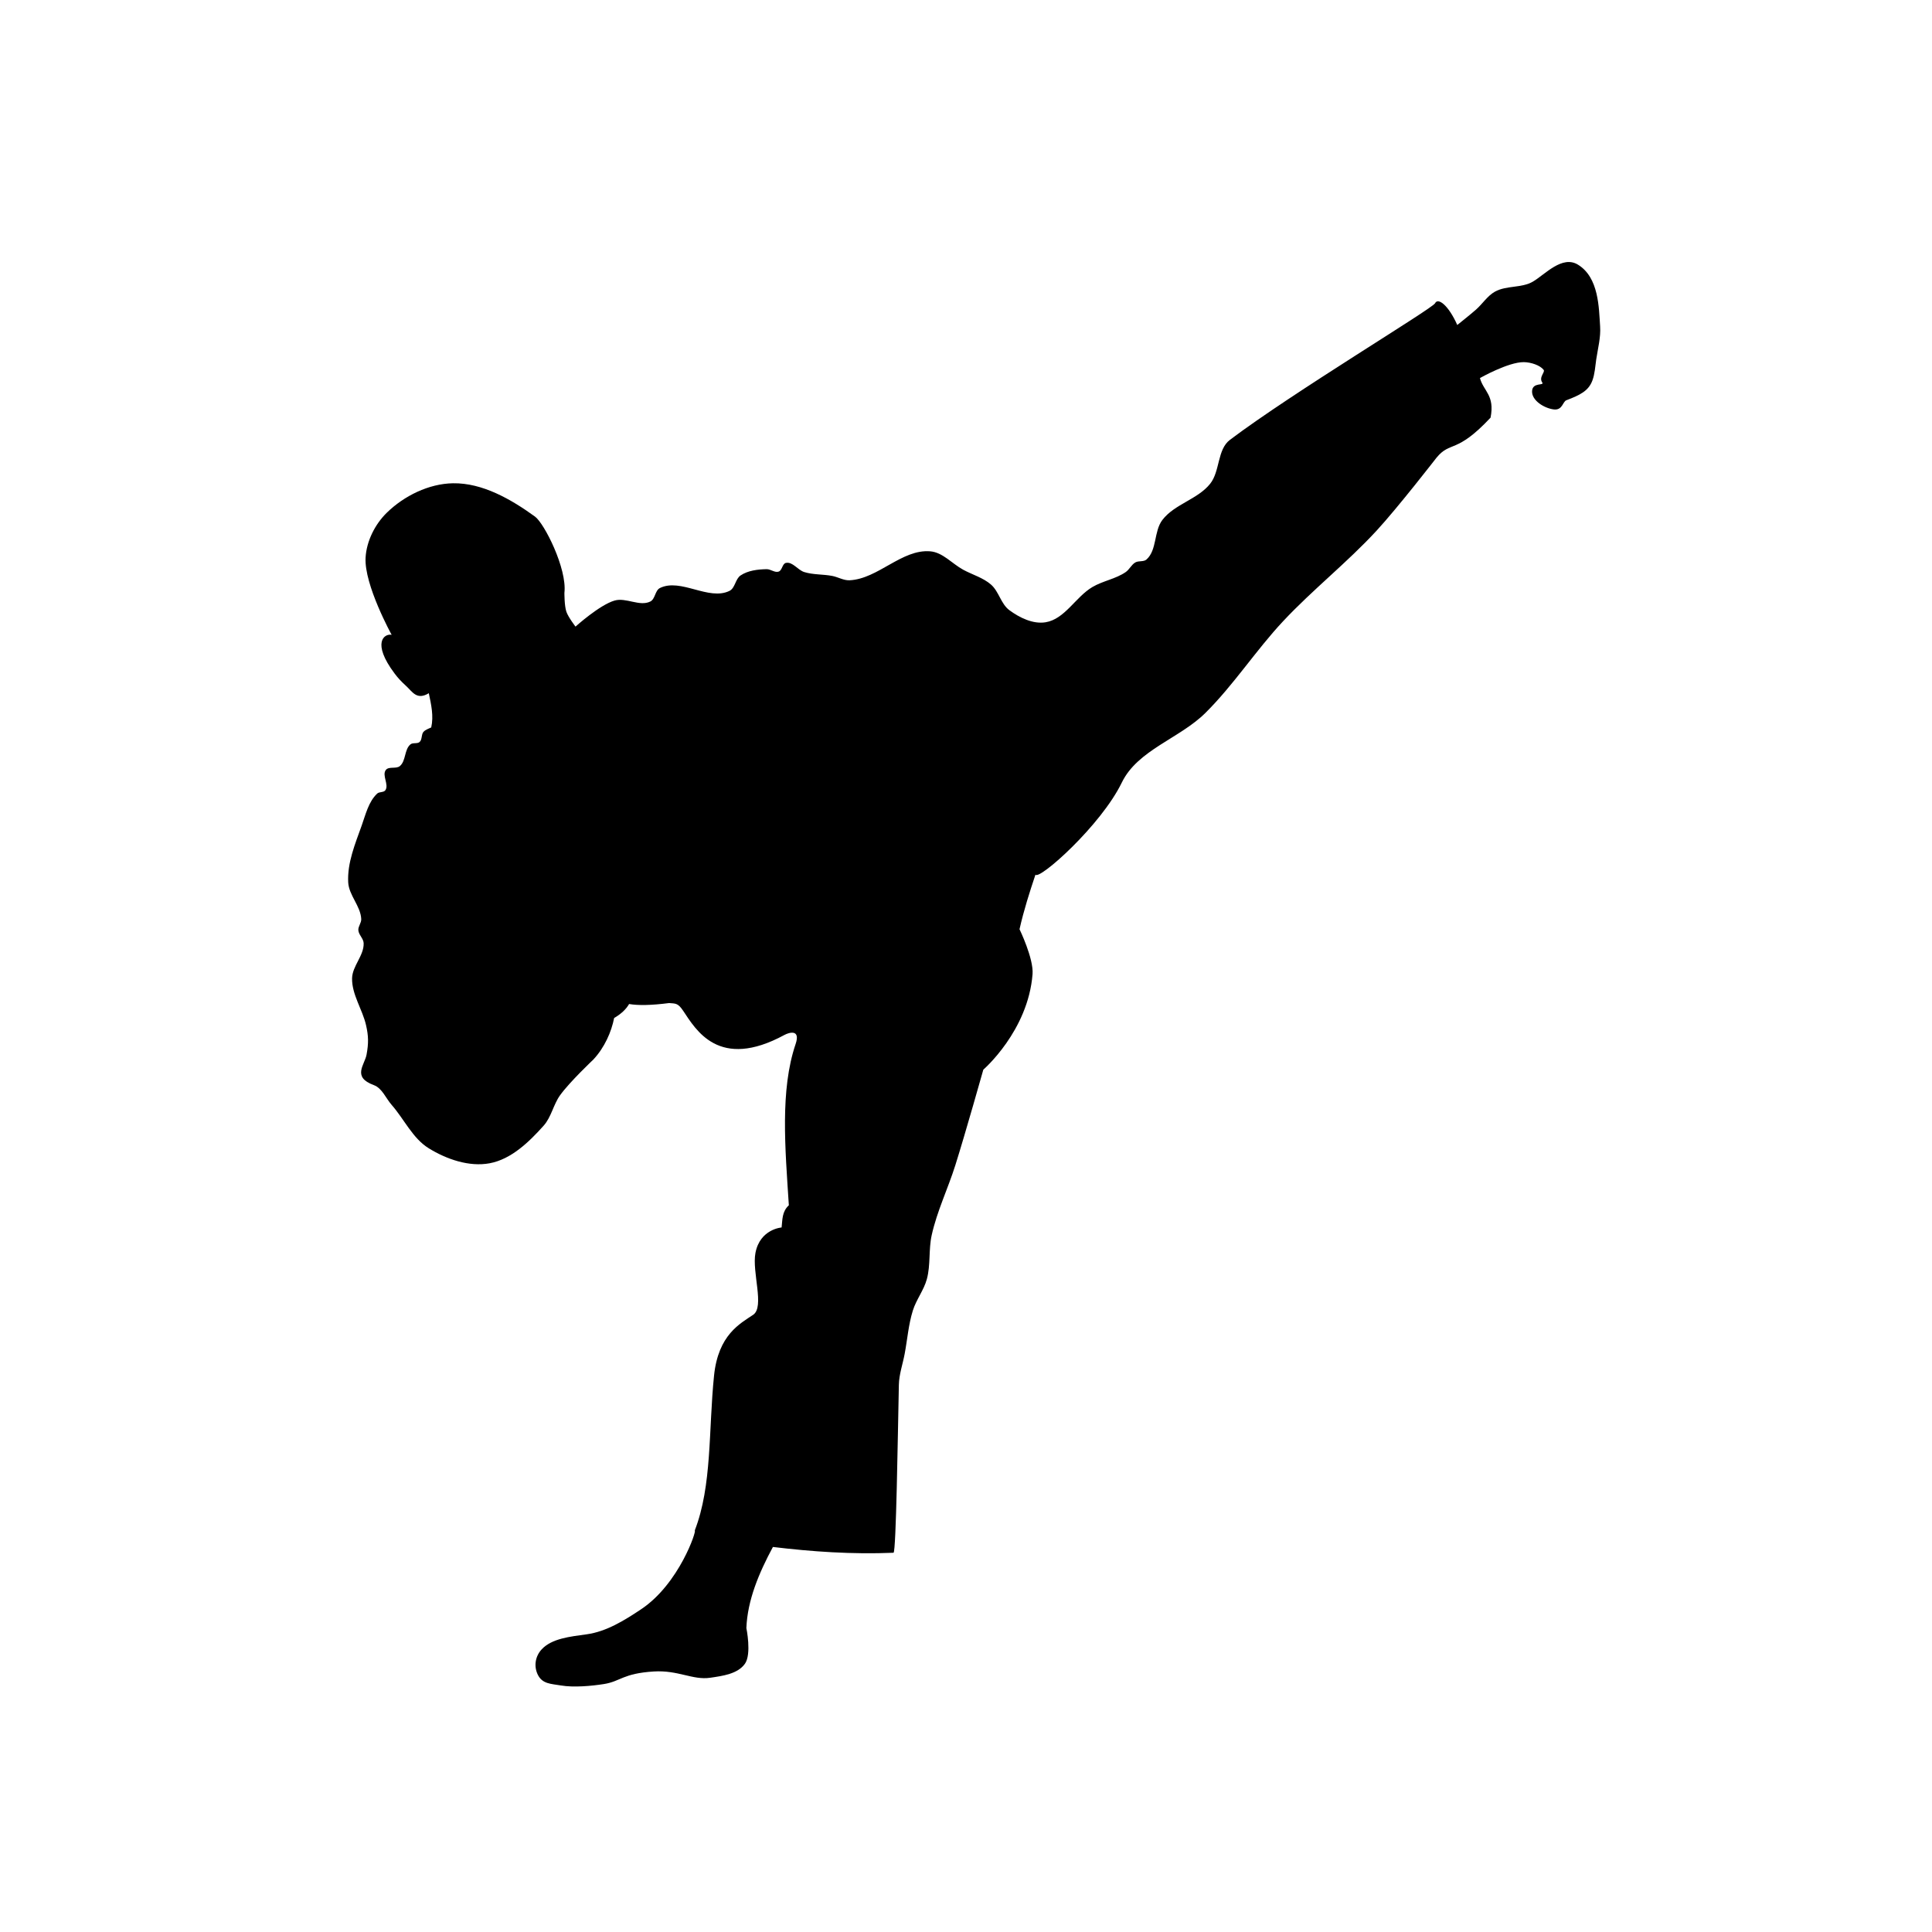 <?xml version="1.0" encoding="UTF-8"?>
<svg viewBox="0 0 1000 1000" xmlns="http://www.w3.org/2000/svg">
 <g transform="translate(-99.681 -221.99)">
  <path d="m499.74 1022.7c-7.326 13.646-13.154 27.528-13.739 41.967 0 0 2.805 13.446-0.749 18.485-3.725 5.282-11.591 6.306-17.986 7.244-9.018 1.323-16.608-4.045-29.227-3.247-16.052 1.014-17.102 5.118-25.73 6.495-6.521 1.04-15.72 1.844-22.232 0.749-5.219-0.877-9.62-0.764-11.991-5.496-2.217-4.425-1.383-9.625 1.998-13.24 5.219-5.58 14.58-6.556 23.232-7.744 10.261-1.409 19.612-7.241 28.228-12.99 19.758-13.184 28.956-41.156 27.728-40.718 9.029-23.222 7.093-51.919 9.992-80.187 2.17-21.16 13.475-26.919 20.234-31.475 6.079-4.098-0.717-22.118 1.205-32.08 2.383-12.345 13.533-13.135 13.533-13.135 0.467-3.987 0.127-8.135 3.747-11.491-1.898-29.535-4.593-59.582 3.497-83.434 2.7-7.961-3.529-5.95-5.745-4.746-34.093 18.517-45.924-2.791-52.459-12.49-2.662-3.951-3.768-3.726-7.244-3.997-9.333 1.205-16.062 1.293-20.734 0.5-1.571 2.752-4.175 5.159-7.744 7.244-1.407 7.161-4.917 15.236-10.742 21.483 0 0-12.323 11.642-17.236 18.485-3.477 4.842-4.524 11.29-8.493 15.738-7.568 8.479-16.804 17.41-27.978 19.485-10.623 1.972-22.276-2.077-31.475-7.744-8.397-5.173-12.725-15.074-19.235-22.482-3.035-3.454-4.926-8.655-9.243-10.242-11.378-4.182-4.726-10.435-3.747-15.738 1.115-6.04 0.996-9.748-0.25-15.238-1.866-8.221-7.359-15.801-7.244-24.231 0.087-6.398 6.217-11.841 5.995-18.236-0.084-2.426-2.588-4.322-2.748-6.745-0.13-1.975 1.584-3.768 1.499-5.745-0.289-6.71-6.381-12.279-6.745-18.985-0.547-10.084 3.606-19.964 6.995-29.477 2.05-5.753 3.546-12.302 7.994-16.487 1.115-1.049 3.38-0.487 4.247-1.749 1.981-2.883-1.903-7.734 0.25-10.492 1.541-1.975 5.316-0.399 7.244-1.998 3.21-2.663 2.27-8.597 5.496-11.241 1.265-1.037 3.529-0.156 4.746-1.249 1.392-1.251 0.777-3.828 1.998-5.246 0.998-1.158 3.997-2.248 3.997-2.248 1.345-5.912-4e-3 -11.824-1.249-17.736-6.197 3.774-8.476-0.747-11.741-3.747-2.675-2.459-4.227-4.138-5.995-6.495-11.906-15.868-5.336-20.752-1.499-19.984 0 0-14.307-25.931-13.489-39.968 0.498-8.552 4.864-17.244 10.991-23.232 8.931-8.728 21.737-15.03 34.223-15.238 15.275-0.255 30.092 8.278 42.466 17.236 4.831 3.497 16.679 26.979 15.238 39.469 0 0-0.046 6.65 0.999 9.742 0.97 2.868 4.746 7.744 4.746 7.744s12.445-11.245 20.234-13.489c5.923-1.706 12.967 3.246 18.485 0.5 2.565-1.276 2.422-5.737 4.996-6.995 10.783-5.268 25.181 6.751 35.972 1.499 2.95-1.436 3.022-6.163 5.745-7.994 3.838-2.58 8.865-3.158 13.489-3.247 2.123-0.041 4.243 1.956 6.245 1.249 1.84-0.649 1.837-4.097 3.747-4.496 3.463-0.724 6.113 3.7 9.492 4.746 4.657 1.442 9.702 1.073 14.489 1.998 3.034 0.587 5.907 2.403 8.993 2.248 14.758-0.738 26.991-16.203 41.717-14.988 6.464 0.533 11.295 6.381 16.987 9.492 4.805 2.626 10.371 4.134 14.489 7.744 4.083 3.58 5.122 10.017 9.492 13.24 5.299 3.906 12.238 7.305 18.735 6.245 9.977-1.627 15.528-13.093 24.231-18.236 5.423-3.204 12.051-4.168 17.236-7.744 1.939-1.337 2.953-3.825 4.996-4.996 1.717-0.984 4.26-0.191 5.745-1.499 5.525-4.862 3.774-14.636 8.243-20.484 6.28-8.217 18.285-10.648 24.73-18.735 5.18-6.499 3.61-17.723 10.242-22.732 32.245-24.358 104.82-67.931 106.17-70.694 1.49-3.061 6.883 0.888 11.491 11.241 0 0 6.593-5.214 9.742-7.994 3.356-2.962 5.834-7.06 9.742-9.243 5.942-3.32 13.883-1.768 19.734-5.246 6.273-3.728 15.078-13.724 23.232-8.743 10.876 6.643 10.843 22.322 11.491 31.975 0.382 5.688-1.155 11.348-1.998 16.987-0.551 3.683-0.712 7.497-1.998 10.991-2.004 5.445-6.469 7.566-13.489 10.242-1.879 0.716-1.999 5.294-6.495 4.746-4.868-0.593-11.487-4.594-11.241-9.492 0.241-4.801 6.543-2.593 5.246-4.496-1.875-2.752 1.665-5.311 0.749-6.495-1.845-2.387-6.577-3.953-10.242-3.997-8.06-0.097-22.732 8.243-22.732 8.243 1.833 6.827 7.794 8.837 5.496 20.484-17.805 19.024-20.725 11.901-27.978 20.734 0 0-19.953 25.753-30.976 37.72-15.239 16.546-33.095 30.535-48.462 46.963-14.166 15.144-25.491 32.864-40.218 47.462-13.311 13.195-35.033 19.109-43.216 35.972-10.816 22.289-42.725 50.607-44.715 47.712-2.985 8.935-5.914 17.982-8.243 28.228 0 0 7.369 15.192 6.745 23.232-2.288 29.451-25.48 49.461-25.48 49.461s-9.323 33.076-14.489 49.461c-3.832 12.155-9.488 23.778-12.24 36.221-1.646 7.443-0.505 15.374-2.498 22.732-1.55 5.72-5.475 10.581-7.244 16.237-2.277 7.279-2.836 14.987-4.247 22.482-1.003 5.328-2.883 10.567-2.998 15.987-0.575 27.112-1.398 86.031-2.748 86.931-21.571 0.887-42.206-0.567-62.451-2.998z"/>
 </g>
</svg>
